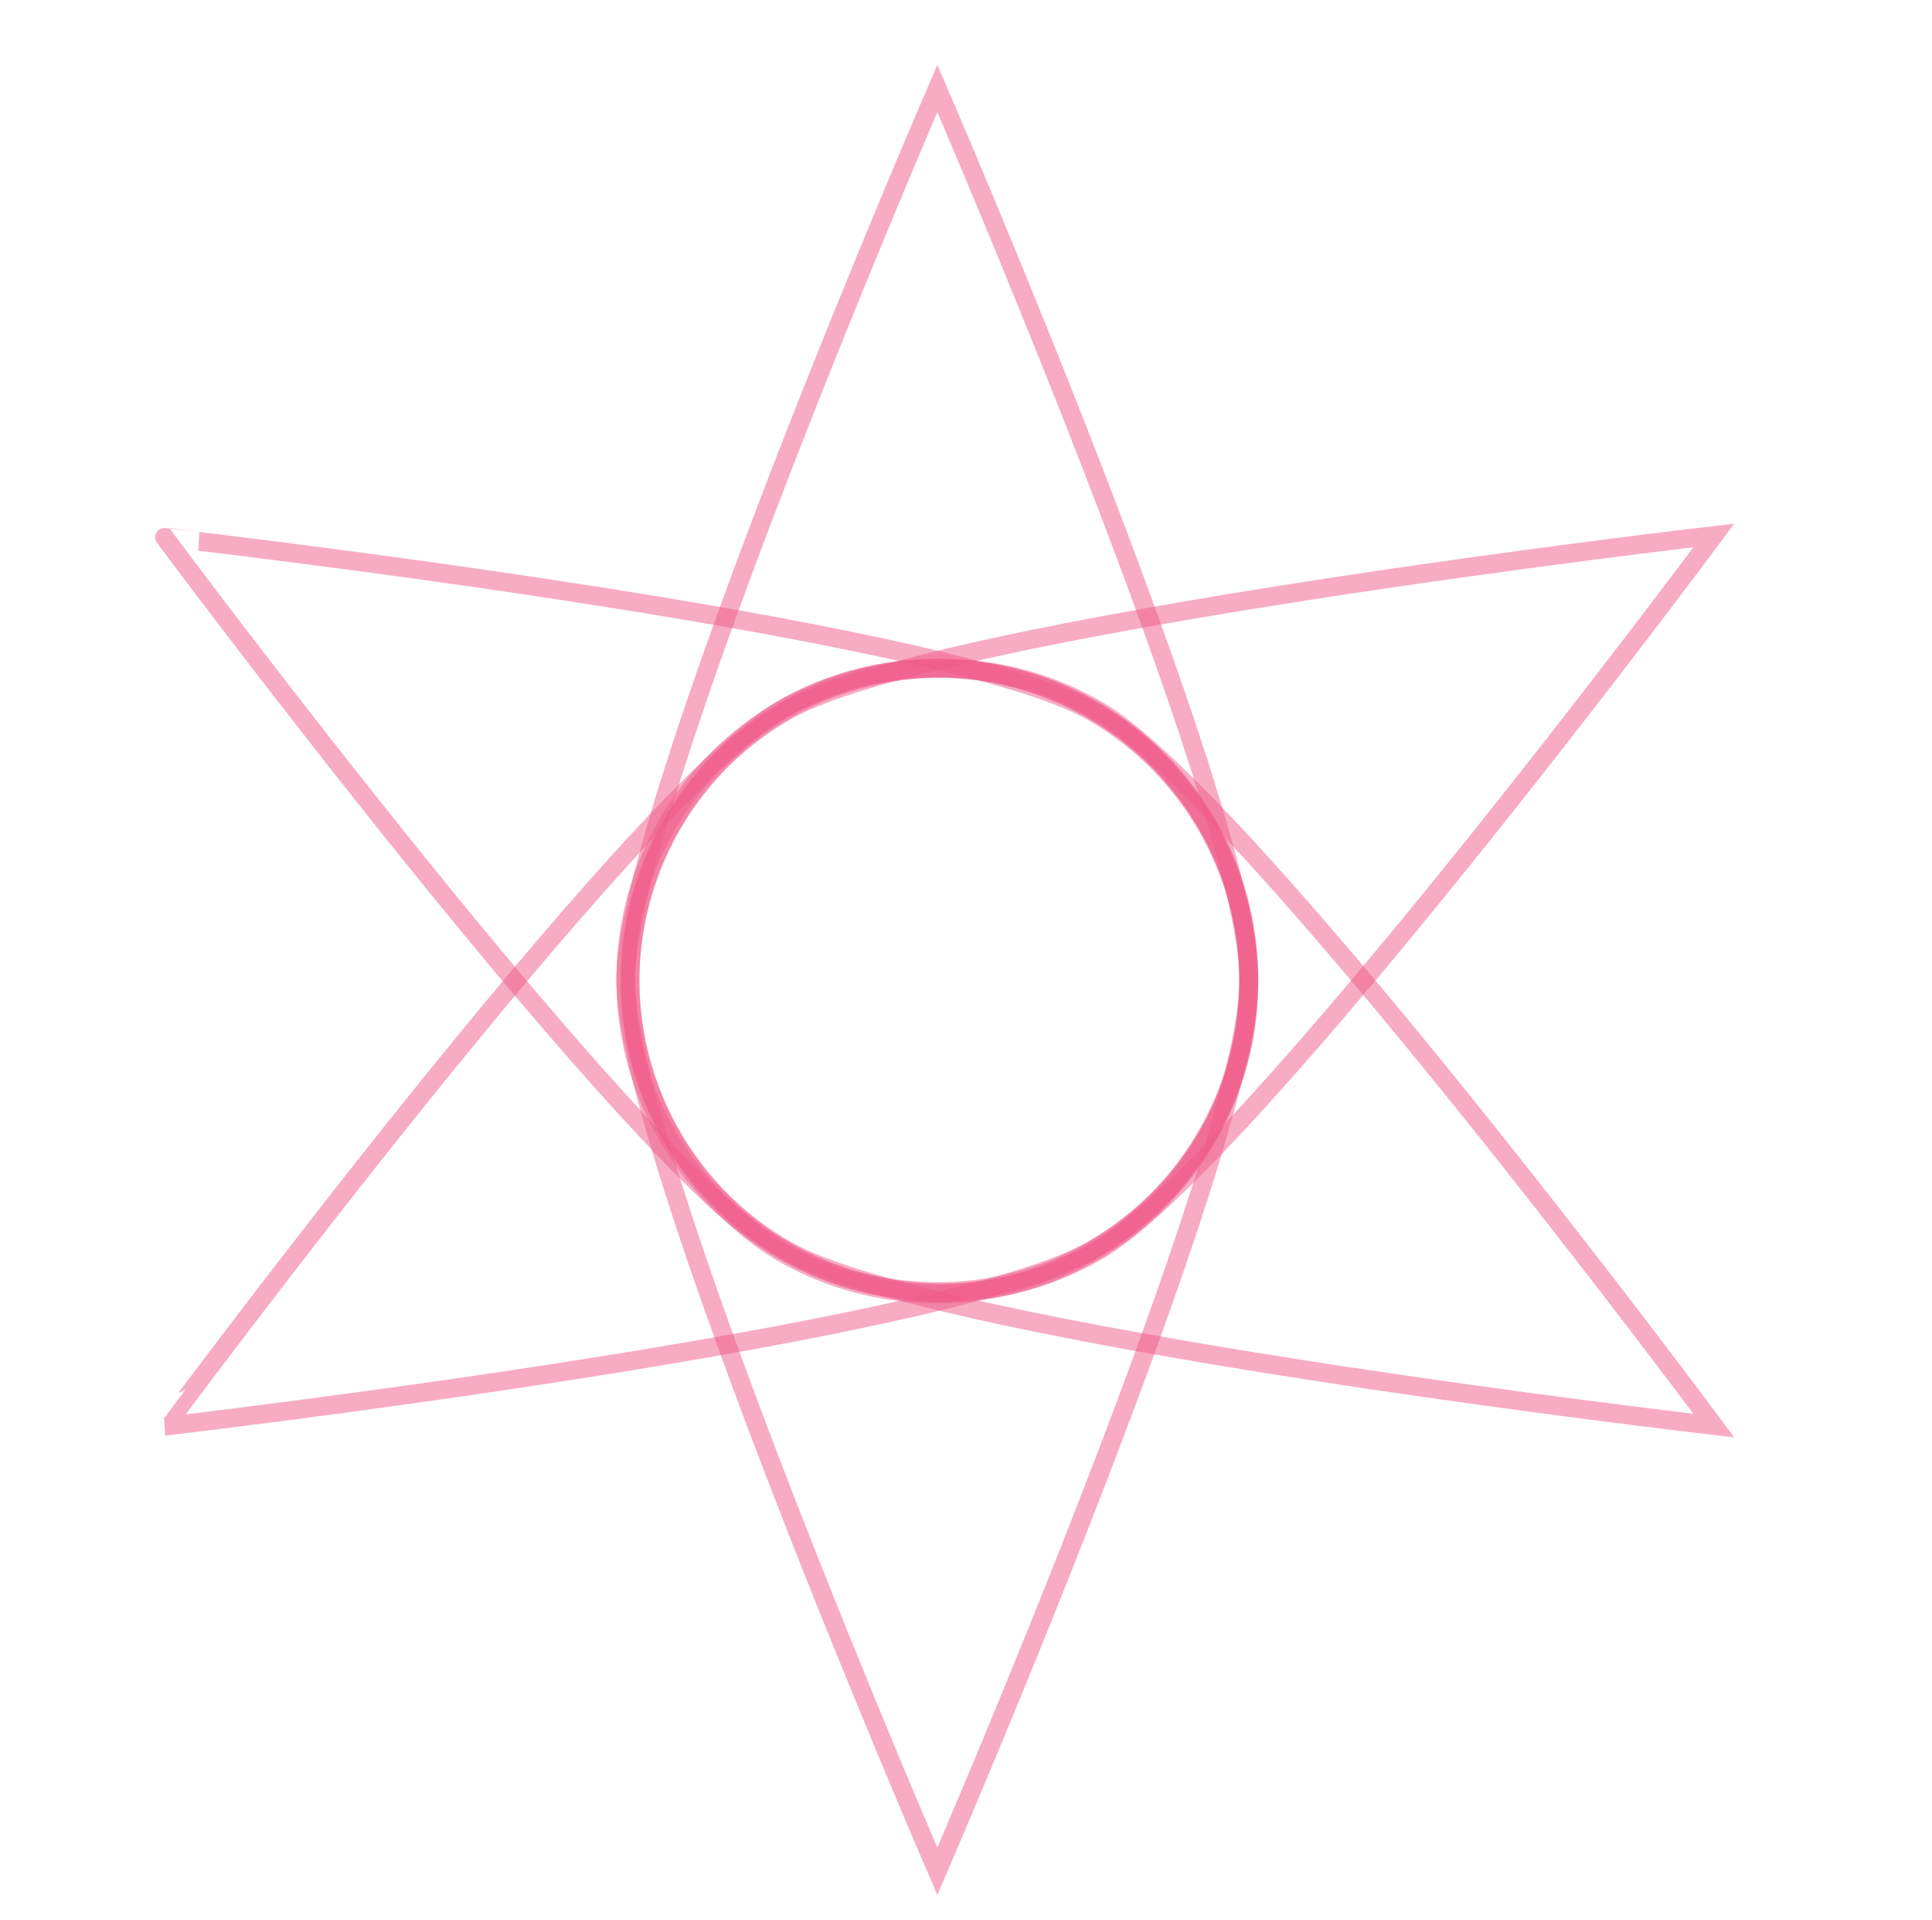 <?xml version="1.0" encoding="utf-8"?>
<!-- Generator: Adobe Illustrator 21.1.0, SVG Export Plug-In . SVG Version: 6.00 Build 0)  -->
<svg version="1.1" xmlns="http://www.w3.org/2000/svg" xmlns:xlink="http://www.w3.org/1999/xlink" x="0px" y="0px"
	 viewBox="0 0 310 308" style="enable-background:new 0 0 310 308;" xml:space="preserve">
<style type="text/css">
	.st0{opacity:0.5;fill:none;stroke:#F05B89;stroke-width:3;stroke-miterlimit:10;}
</style>
<g id="Layer_1_copy_6">
	<path class="st0" d="M176.1,200.7c-23.9,13.8-54.5,5.6-68.3-18.3s-5.6-54.5,18.3-68.3S275,85.9,275,85.9S200,186.9,176.1,200.7z"/>
</g>
<g id="Layer_1_copy_7">
	<path class="st0" d="M175.3,114.2c23.9,13.8,32.2,44.4,18.4,68.3c-13.8,23.9-44.4,32.2-68.3,18.4c-23.9-13.8-99-114.7-99-114.7
		S151.4,100.4,175.3,114.2z"/>
</g>
<g id="Layer_1_copy_8">
	<path class="st0" d="M100.4,157.2c0-27.6,22.4-50,50-50s50,22.4,50,50c0,27.6-50,143-50,143S100.4,184.8,100.4,157.2z"/>
</g>
<g id="Layer_1_copy_9">
	<path class="st0" d="M125.3,113.9c23.9-13.8,54.5-5.6,68.3,18.3s5.6,54.5-18.3,68.3c-23.9,13.8-148.8,28.3-148.8,28.3
		S101.4,127.7,125.3,113.9z"/>
</g>
<g id="Layer_1_copy_10">
	<path class="st0" d="M126.1,200.5c-23.9-13.8-32.1-44.4-18.3-68.3s44.4-32.1,68.3-18.3C200,127.7,275,228.7,275,228.7
		S150,214.3,126.1,200.5z"/>
</g>
<g id="Layer_1_copy_11">
	<path class="st0" d="M200.4,157.2c0,27.6-22.4,50-50,50s-50-22.4-50-50c0-27.6,50-143,50-143S200.4,129.6,200.4,157.2z"/>
</g>
</svg>
